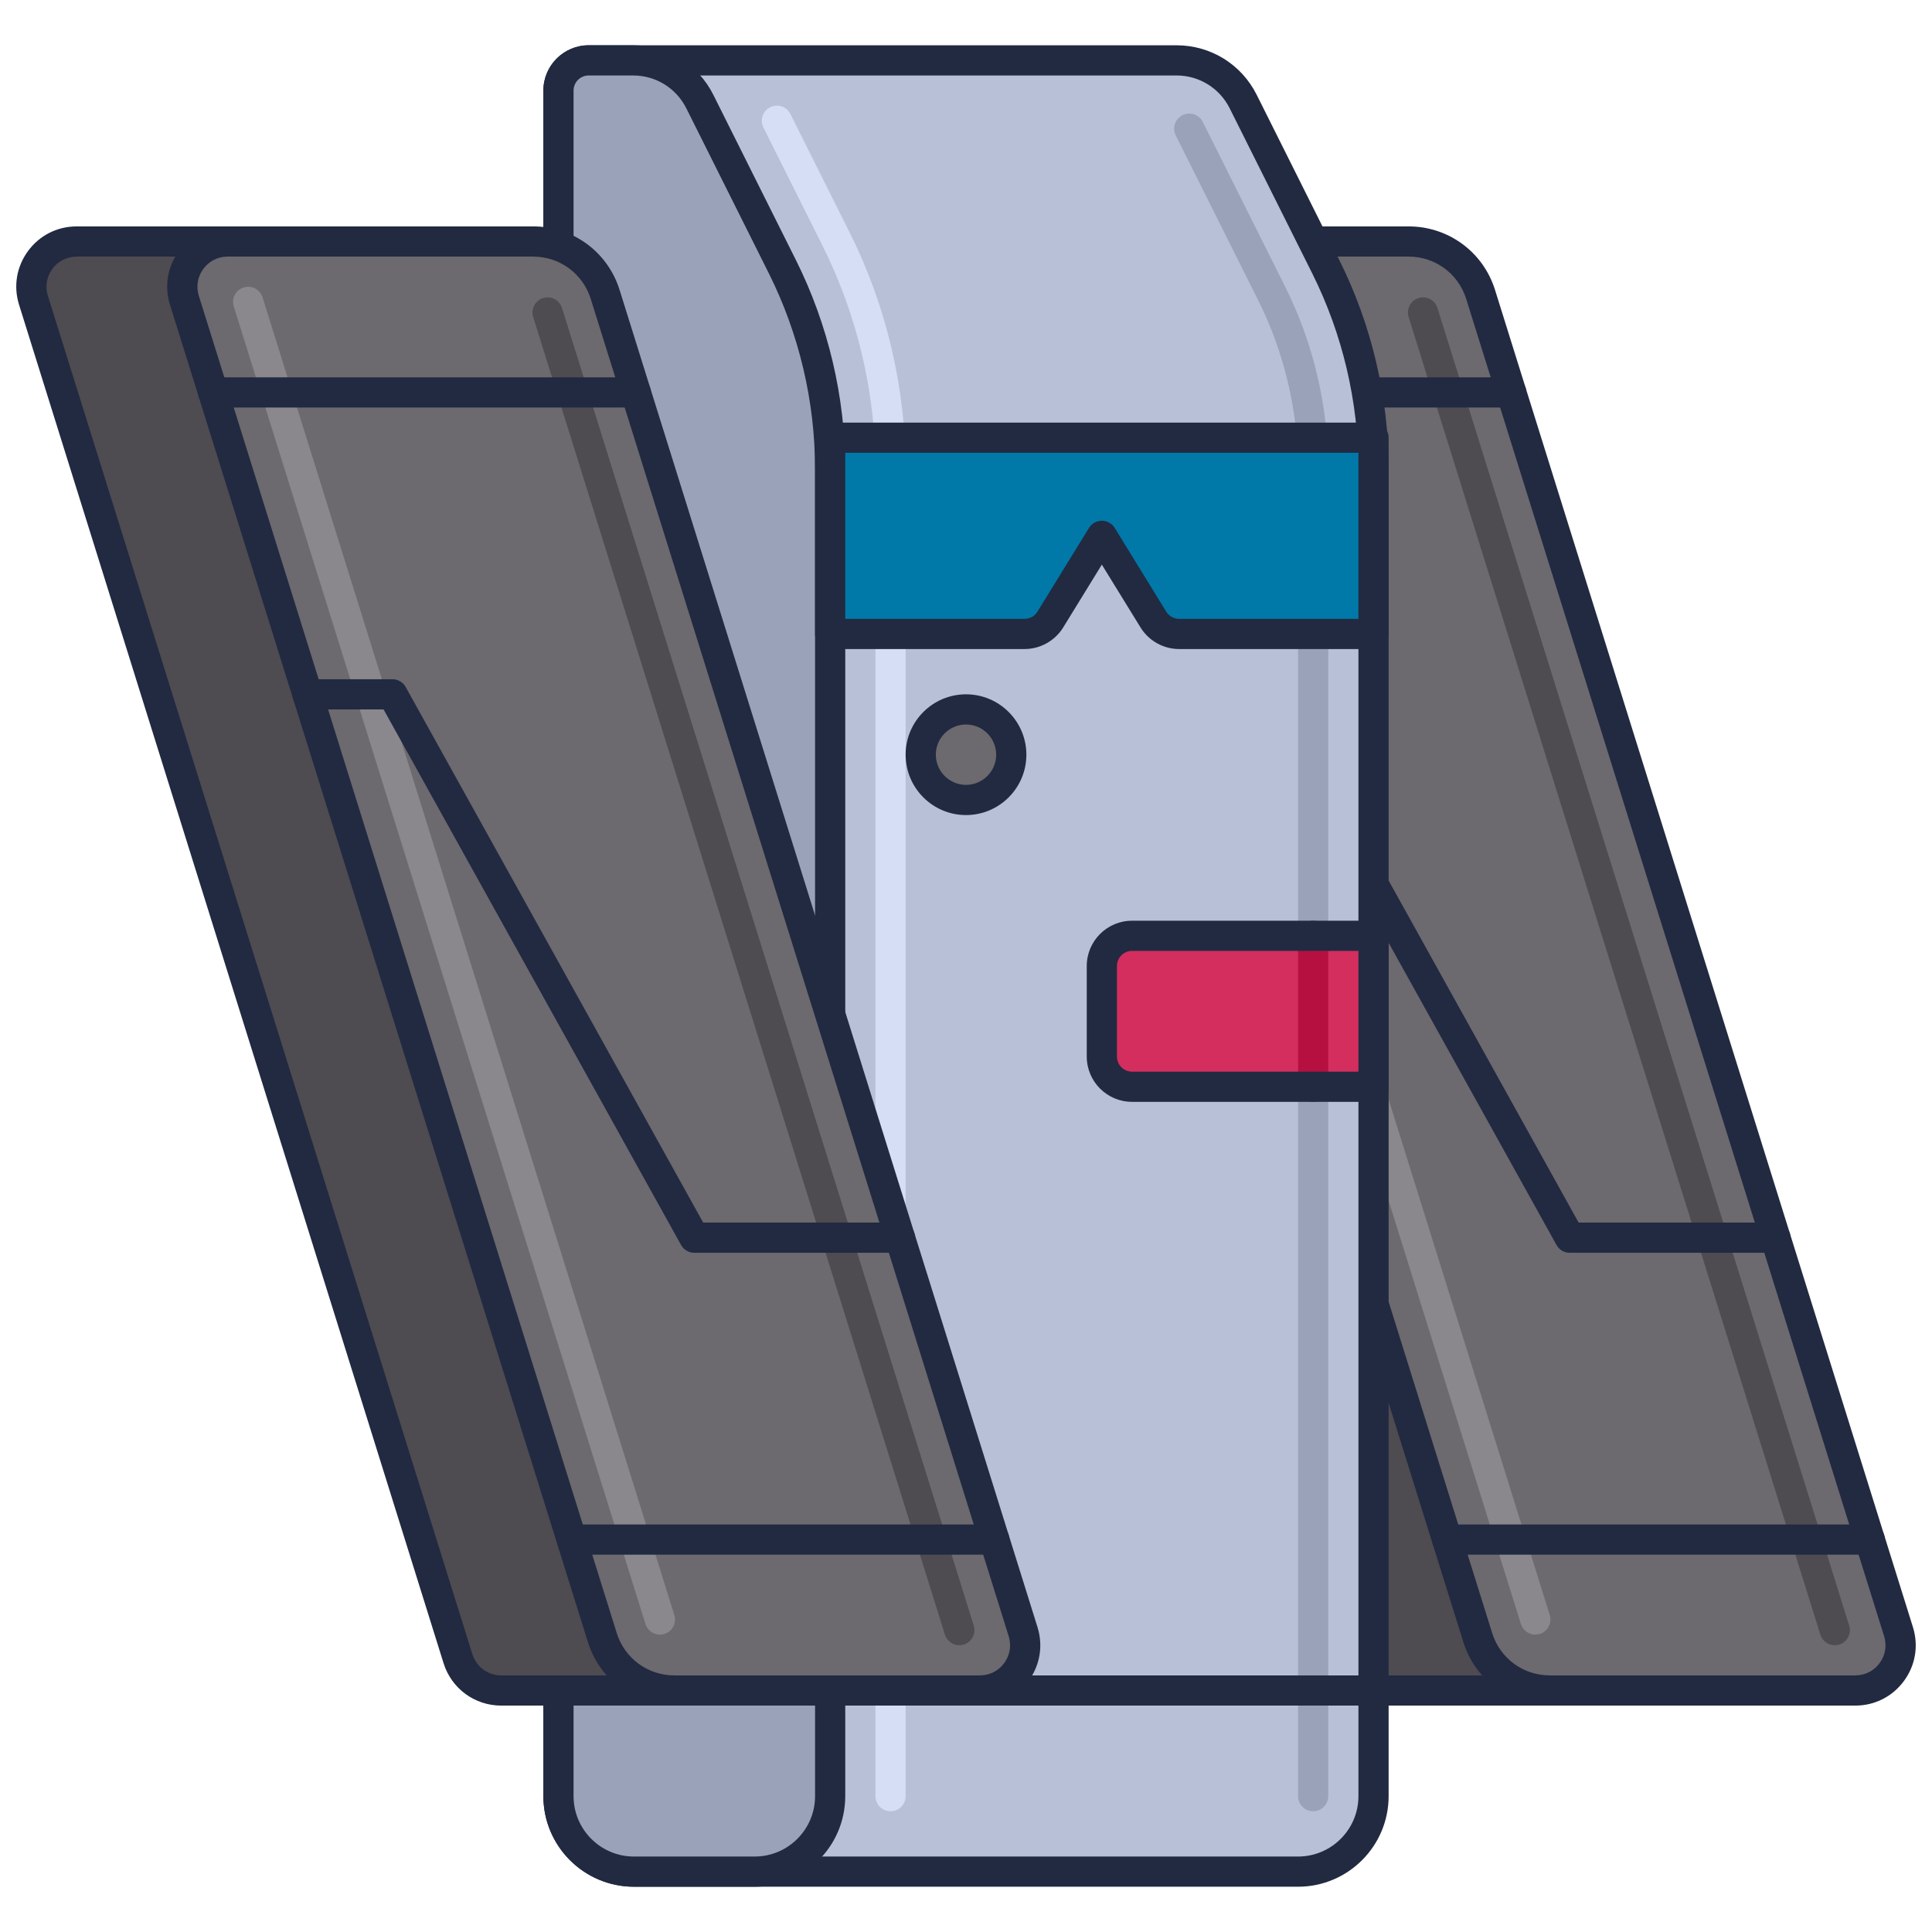 <?xml version="1.0" encoding="utf-8"?>
<!-- Generator: Adobe Illustrator 21.1.0, SVG Export Plug-In . SVG Version: 6.00 Build 0)  -->
<svg version="1.1" id="Layer_1" xmlns="http://www.w3.org/2000/svg" xmlns:xlink="http://www.w3.org/1999/xlink" x="0px" y="0px"
	 viewBox="0 0 64 64" style="enable-background:new 0 0 64 64;" xml:space="preserve">
<style type="text/css">
	.st0{fill:#DB8E11;}
	.st1{fill:#212A41;}
	.st2{fill:#F9AC2F;}
	.st3{fill:#FFCA4D;}
	.st4{fill:#B7C0D7;}
	.st5{fill:#99A2B9;}
	.st6{fill:#B51040;}
	.st7{fill:#D32E5E;}
	.st8{fill:#F14C7C;}
	.st9{fill:#0079A8;}
	.st10{fill:#1E97C6;}
	.st11{fill:#BED38E;}
	.st12{fill:#A0B570;}
	.st13{fill:#DCF1AC;}
	.st14{fill:#D5DEF5;}
	.st15{fill:#4E4B51;}
	.st16{fill:#6C696F;}
	.st17{fill:#848483;}
	.st18{fill:#A2A2A1;}
	.st19{fill:#7B849B;}
	.st20{fill:#8A878D;}
	.st21{fill:#C0C0BF;}
	.st22{fill:#005B8A;}
	.st23{fill:#970022;}
	.st24{fill:#1A237E;}
	.st25{fill:#BD7000;}
	.st26{fill:#003D6C;}
	.st27{fill:#666665;}
	.st28{fill:#195190;}
</style>
<g id="Intelligent_Tactical_Bot">
	<g>
		<path class="st15" d="M45.603,56H56.46c1.012,0,1.734-0.982,1.432-1.947L44.048,9.754C43.722,8.711,42.755,8,41.662,8H31.54
			c-1.012,0-1.734,0.982-1.432,1.947l14.062,45C44.367,55.574,44.947,56,45.603,56z"/>
		<path class="st1" d="M56.46,56.5H45.603c-0.879,0-1.646-0.564-1.909-1.403l-14.062-45c-0.191-0.614-0.083-1.263,0.298-1.781
			S30.897,7.5,31.54,7.5h10.122c1.319,0,2.47,0.846,2.863,2.105l13.844,44.298c0.191,0.614,0.083,1.263-0.298,1.781
			S57.103,56.5,56.46,56.5z M31.54,8.5c-0.321,0-0.615,0.148-0.806,0.408c-0.19,0.259-0.244,0.583-0.148,0.891l14.062,45
			c0.131,0.419,0.515,0.702,0.954,0.702H56.46c0.321,0,0.615-0.148,0.806-0.408c0.19-0.259,0.244-0.583,0.148-0.891L43.57,9.903
			C43.309,9.064,42.541,8.5,41.662,8.5H31.54z"/>
	</g>
	<g>
		<path class="st16" d="M51.338,56H61.46c1.012,0,1.734-0.982,1.432-1.947L49.048,9.754C48.722,8.711,47.755,8,46.662,8H36.54
			c-1.012,0-1.734,0.982-1.432,1.947l13.843,44.298C49.278,55.289,50.245,56,51.338,56z"/>
		<path class="st1" d="M61.46,56.5H51.338c-1.318,0-2.47-0.846-2.863-2.105L34.631,10.096c-0.191-0.614-0.083-1.263,0.298-1.781
			S35.897,7.5,36.54,7.5h10.122c1.319,0,2.47,0.846,2.863,2.105l13.844,44.298c0.191,0.614,0.083,1.263-0.298,1.781
			S62.103,56.5,61.46,56.5z M36.54,8.5c-0.321,0-0.615,0.148-0.806,0.408c-0.19,0.259-0.244,0.583-0.148,0.891L49.43,54.097
			c0.262,0.839,1.029,1.403,1.908,1.403H61.46c0.321,0,0.615-0.148,0.806-0.408c0.19-0.259,0.244-0.583,0.148-0.891L48.57,9.903
			C48.309,9.064,47.541,8.5,46.662,8.5H36.54z"/>
	</g>
	<g>
		<path class="st15" d="M60.779,54.5c-0.213,0-0.41-0.137-0.478-0.351L46.662,10.5c-0.082-0.263,0.064-0.544,0.328-0.626
			c0.268-0.083,0.544,0.065,0.627,0.328l13.64,43.649c0.082,0.263-0.064,0.544-0.328,0.626C60.879,54.493,60.828,54.5,60.779,54.5z"
			/>
	</g>
	<g>
		<path class="st20" d="M50.86,54.149c-0.213,0-0.41-0.137-0.478-0.351l-13.64-43.649c-0.082-0.263,0.064-0.544,0.328-0.626
			c0.267-0.083,0.544,0.065,0.627,0.328L51.338,53.5c0.082,0.263-0.064,0.544-0.328,0.626C50.96,54.142,50.909,54.149,50.86,54.149z
			"/>
	</g>
	<g>
		<path class="st1" d="M50.062,13.5h-14c-0.276,0-0.5-0.224-0.5-0.5s0.224-0.5,0.5-0.5h14c0.276,0,0.5,0.224,0.5,0.5
			S50.339,13.5,50.062,13.5z"/>
	</g>
	<g>
		<path class="st1" d="M61.938,51.5h-14c-0.276,0-0.5-0.224-0.5-0.5s0.224-0.5,0.5-0.5h14c0.276,0,0.5,0.224,0.5,0.5
			S62.214,51.5,61.938,51.5z"/>
	</g>
	<g>
		<path class="st1" d="M58.812,41.5H52c-0.182,0-0.349-0.099-0.438-0.257L41.706,23.5h-2.519c-0.276,0-0.5-0.224-0.5-0.5
			s0.224-0.5,0.5-0.5H42c0.182,0,0.349,0.099,0.438,0.257L52.294,40.5h6.519c0.276,0,0.5,0.224,0.5,0.5S59.089,41.5,58.812,41.5z"/>
	</g>
	<g>
		<path class="st4" d="M43,62H21c-1.381,0-2.5-1.119-2.5-2.5V3c0-0.552,0.448-1,1-1h19.472c0.936,0,1.792,0.529,2.211,1.367
			l2.733,5.466c1.041,2.083,1.584,4.38,1.584,6.708V59.5C45.5,60.881,44.381,62,43,62z"/>
		<path class="st1" d="M43,62.5H21c-1.654,0-3-1.346-3-3V3c0-0.827,0.673-1.5,1.5-1.5h19.472c1.134,0,2.152,0.629,2.659,1.643
			l2.732,5.466C45.434,10.75,46,13.146,46,15.541V59.5C46,61.154,44.654,62.5,43,62.5z M19.5,2.5C19.225,2.5,19,2.724,19,3v56.5
			c0,1.103,0.897,2,2,2h22c1.103,0,2-0.897,2-2V15.541c0-2.24-0.529-4.482-1.531-6.485L40.736,3.59
			C40.4,2.918,39.724,2.5,38.972,2.5H19.5z"/>
	</g>
	<g>
		<path class="st5" d="M43.5,60c-0.276,0-0.5-0.224-0.5-0.5V15.541c0-1.93-0.456-3.863-1.319-5.59l-2.733-5.466
			c-0.123-0.247-0.023-0.547,0.224-0.671c0.248-0.122,0.547-0.024,0.671,0.224l2.733,5.466C43.507,11.369,44,13.457,44,15.541V59.5
			C44,59.776,43.776,60,43.5,60z"/>
	</g>
	<g>
		<path class="st5" d="M25,62h-4c-1.381,0-2.5-1.119-2.5-2.5V3c0-0.552,0.448-1,1-1h1.472c0.936,0,1.792,0.529,2.211,1.367
			l2.733,5.466c1.041,2.083,1.584,4.38,1.584,6.708V59.5C27.5,60.881,26.381,62,25,62z"/>
		<path class="st1" d="M25,62.5h-4c-1.654,0-3-1.346-3-3V3c0-0.827,0.673-1.5,1.5-1.5h1.472c1.134,0,2.152,0.629,2.659,1.643
			l2.732,5.466C27.434,10.75,28,13.146,28,15.541V59.5C28,61.154,26.654,62.5,25,62.5z M19.5,2.5C19.225,2.5,19,2.724,19,3v56.5
			c0,1.103,0.897,2,2,2h4c1.103,0,2-0.897,2-2V15.541c0-2.24-0.529-4.482-1.531-6.485L22.736,3.59C22.4,2.918,21.724,2.5,20.972,2.5
			H19.5z"/>
	</g>
	<g>
		<path class="st14" d="M29.5,60c-0.276,0-0.5-0.224-0.5-0.5V15.541c0-2.547-0.603-5.099-1.742-7.379l-1.969-3.938
			c-0.123-0.247-0.023-0.547,0.224-0.671c0.248-0.123,0.546-0.024,0.671,0.224l1.969,3.938C29.361,10.133,30,12.839,30,15.541V59.5
			C30,59.776,29.776,60,29.5,60z"/>
	</g>
	<g>
		<path class="st9" d="M27.5,14.5h18V21h-6.441c-0.347,0-0.67-0.18-0.852-0.476L36.5,17.75l-1.707,2.774
			C34.611,20.82,34.288,21,33.941,21H27.5V14.5z"/>
		<path class="st1" d="M45.5,21.5h-6.441c-0.518,0-1.007-0.274-1.277-0.714L36.5,18.704l-1.281,2.082
			c-0.271,0.44-0.76,0.714-1.277,0.714H27.5c-0.276,0-0.5-0.224-0.5-0.5v-6.5c0-0.276,0.224-0.5,0.5-0.5h18
			c0.276,0,0.5,0.224,0.5,0.5V21C46,21.276,45.776,21.5,45.5,21.5z M36.5,17.25c0.174,0,0.335,0.09,0.426,0.238l1.707,2.774
			c0.09,0.147,0.253,0.238,0.426,0.238H45V15H28v5.5h5.941c0.173,0,0.336-0.091,0.426-0.238l1.707-2.774
			C36.165,17.34,36.326,17.25,36.5,17.25z"/>
	</g>
	<g>
		<circle class="st16" cx="32" cy="25" r="1.5"/>
		<path class="st1" d="M32,27c-1.103,0-2-0.897-2-2s0.897-2,2-2s2,0.897,2,2S33.103,27,32,27z M32,24c-0.552,0-1,0.449-1,1
			s0.448,1,1,1s1-0.449,1-1S32.552,24,32,24z"/>
	</g>
	<g>
		<path class="st7" d="M45.5,36h-8c-0.552,0-1-0.448-1-1v-3c0-0.552,0.448-1,1-1h8V36z"/>
	</g>
	<g>
		<path class="st15" d="M16.603,56H27.46c1.012,0,1.734-0.982,1.432-1.947L15.048,9.754C14.722,8.711,13.755,8,12.662,8H2.54
			C1.528,8,0.807,8.981,1.109,9.947l14.062,45C15.367,55.574,15.947,56,16.603,56z"/>
		<path class="st1" d="M27.46,56.5H16.603c-0.879,0-1.646-0.564-1.909-1.403l-14.062-45C0.439,9.482,0.548,8.833,0.929,8.315
			S1.897,7.5,2.54,7.5h10.122c1.319,0,2.47,0.846,2.863,2.105l13.844,44.298c0.191,0.614,0.083,1.263-0.298,1.781
			S28.103,56.5,27.46,56.5z M2.54,8.5c-0.321,0-0.615,0.148-0.806,0.408C1.544,9.167,1.49,9.491,1.586,9.798l14.062,45
			c0.131,0.419,0.515,0.702,0.954,0.702H27.46c0.321,0,0.615-0.148,0.806-0.408c0.19-0.259,0.244-0.583,0.148-0.891L14.57,9.903
			C14.309,9.064,13.541,8.5,12.662,8.5H2.54z"/>
	</g>
	<g>
		<path class="st16" d="M22.338,56H32.46c1.012,0,1.734-0.982,1.432-1.947L20.048,9.754C19.722,8.711,18.755,8,17.662,8H7.54
			C6.528,8,5.807,8.981,6.109,9.947l13.843,44.298C20.278,55.289,21.245,56,22.338,56z"/>
		<path class="st1" d="M32.46,56.5H22.338c-1.318,0-2.47-0.846-2.863-2.105L5.631,10.096C5.439,9.482,5.548,8.833,5.929,8.315
			S6.897,7.5,7.54,7.5h10.122c1.319,0,2.47,0.846,2.863,2.105l13.844,44.298c0.191,0.614,0.083,1.263-0.298,1.781
			S33.103,56.5,32.46,56.5z M7.54,8.5c-0.321,0-0.615,0.148-0.806,0.408C6.544,9.167,6.49,9.491,6.586,9.798L20.43,54.097
			c0.262,0.839,1.029,1.403,1.908,1.403H32.46c0.321,0,0.615-0.148,0.806-0.408c0.19-0.259,0.244-0.583,0.148-0.891L19.57,9.903
			C19.309,9.064,18.541,8.5,17.662,8.5H7.54z"/>
	</g>
	<g>
		<path class="st15" d="M31.779,54.5c-0.213,0-0.41-0.137-0.478-0.351L17.662,10.5c-0.082-0.263,0.064-0.544,0.328-0.626
			c0.269-0.083,0.544,0.065,0.627,0.328l13.64,43.649c0.082,0.263-0.064,0.544-0.328,0.626C31.879,54.493,31.828,54.5,31.779,54.5z"
			/>
	</g>
	<g>
		<path class="st20" d="M21.86,54.149c-0.213,0-0.41-0.137-0.478-0.351L7.743,10.149C7.661,9.886,7.808,9.605,8.071,9.523
			C8.34,9.44,8.615,9.588,8.698,9.851L22.338,53.5c0.082,0.263-0.064,0.544-0.328,0.626C21.96,54.142,21.909,54.149,21.86,54.149z"
			/>
	</g>
	<g>
		<path class="st1" d="M21.062,13.5h-14c-0.276,0-0.5-0.224-0.5-0.5s0.224-0.5,0.5-0.5h14c0.276,0,0.5,0.224,0.5,0.5
			S21.339,13.5,21.062,13.5z"/>
	</g>
	<g>
		<path class="st1" d="M32.938,51.5h-14c-0.276,0-0.5-0.224-0.5-0.5s0.224-0.5,0.5-0.5h14c0.276,0,0.5,0.224,0.5,0.5
			S33.214,51.5,32.938,51.5z"/>
	</g>
	<g>
		<path class="st1" d="M29.812,41.5H23c-0.182,0-0.349-0.099-0.438-0.257L12.706,23.5h-2.519c-0.276,0-0.5-0.224-0.5-0.5
			s0.224-0.5,0.5-0.5H13c0.182,0,0.349,0.099,0.438,0.257L23.294,40.5h6.519c0.276,0,0.5,0.224,0.5,0.5S30.089,41.5,29.812,41.5z"/>
	</g>
	<g>
		<path class="st1" d="M45.5,56.5h-27c-0.276,0-0.5-0.224-0.5-0.5s0.224-0.5,0.5-0.5h27c0.276,0,0.5,0.224,0.5,0.5
			S45.776,56.5,45.5,56.5z"/>
	</g>
	<g>
		<path class="st6" d="M43.5,36.5c-0.276,0-0.5-0.224-0.5-0.5v-5c0-0.276,0.224-0.5,0.5-0.5S44,30.724,44,31v5
			C44,36.276,43.776,36.5,43.5,36.5z"/>
	</g>
	<g>
		<path class="st1" d="M45.5,36.5h-8c-0.827,0-1.5-0.673-1.5-1.5v-3c0-0.827,0.673-1.5,1.5-1.5h8c0.276,0,0.5,0.224,0.5,0.5v5
			C46,36.276,45.776,36.5,45.5,36.5z M37.5,31.5c-0.275,0-0.5,0.224-0.5,0.5v3c0,0.276,0.225,0.5,0.5,0.5H45v-4H37.5z"/>
	</g>
</g>
</svg>
